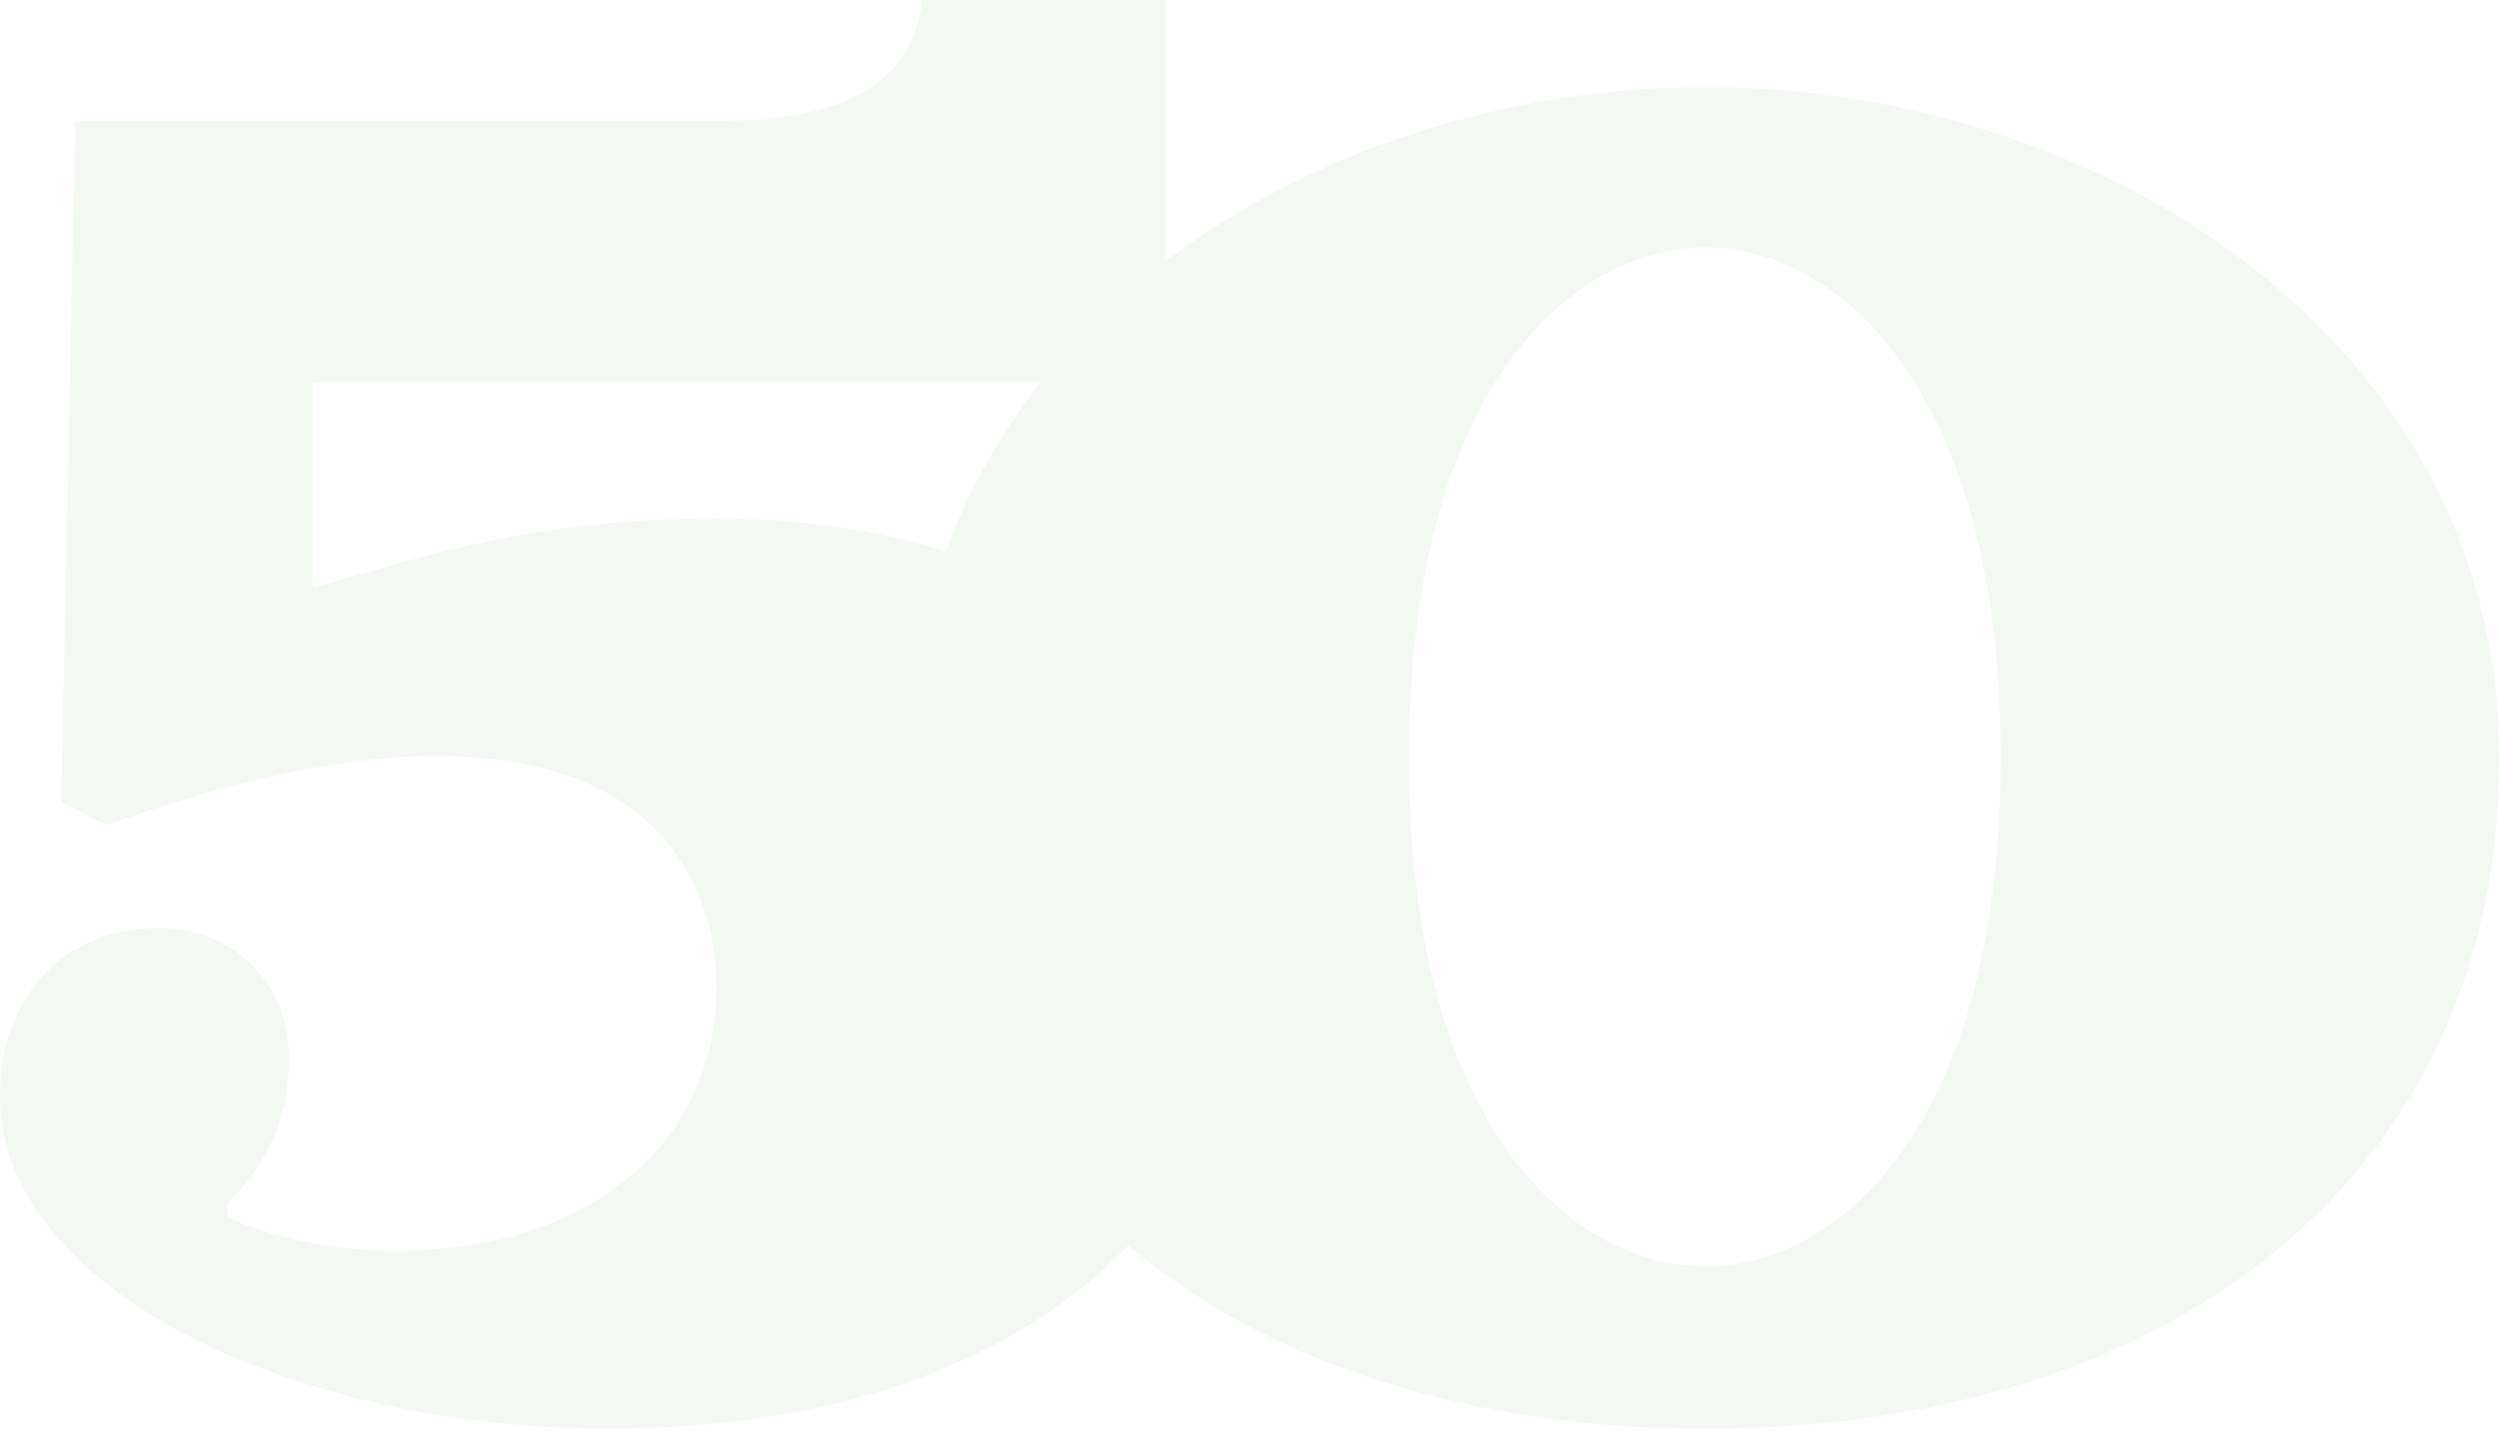 <?xml version="1.0" encoding="UTF-8"?>
<svg width="379px" height="217px" viewBox="0 0 379 217" version="1.1" xmlns="http://www.w3.org/2000/svg" xmlns:xlink="http://www.w3.org/1999/xlink">
    <g stroke="none" stroke-width="1" fill="none" fill-rule="evenodd" opacity="0.103">
        <g transform="translate(-1011, -1357)">
        <path fill="#93B78C" d="M1182.046,1545.81 C1165.689,1562.847 1138.883,1573.6 1103.1,1573.6 C1056,1573.6 1011,1552.6 1011,1523.2 C1011,1507.9 1020.9,1497.7 1035,1497.7 C1046.7,1497.7 1054.8,1506.4 1054.8,1517.2 C1054.8,1527.7 1050.6,1534.3 1045.5,1539.4 L1045.5,1541.5 C1050.3,1543.9 1060.2,1546.6 1070.7,1546.6 C1102.2,1546.6 1119.6,1528.9 1119.6,1506.7 C1119.6,1492 1111.5,1471.6 1077,1471.6 C1056.6,1471.6 1032.9,1480 1027.2,1482.1 L1020.3,1478.5 L1022.4,1375.3 L1120.8,1375.3 C1140,1375.3 1149.6,1368.7 1150.8,1357 L1187.7,1357 L1187.7,1396.624 C1210.245,1379.548 1239.996,1370.2 1269.6,1370.2 C1329.3,1370.2 1389.9,1408.6 1389.9,1471.9 C1389.9,1535.2 1340.1,1573.6 1269.6,1573.6 C1233.898,1573.6 1203.428,1563.752 1182.046,1545.81 Z M1168.856,1414.9 L1058.4,1414.9 L1058.4,1446.1 C1072.2,1442.5 1089.6,1435.6 1119.6,1435.6 C1132.262,1435.6 1144.001,1437.313 1154.391,1440.608 C1157.808,1431.184 1162.738,1422.591 1168.856,1414.9 Z M1314.3,1471.9 C1314.3,1415.2 1289.1,1394.5 1269.6,1394.5 C1249.8,1394.5 1224.6,1415.2 1224.6,1471.9 C1224.6,1528.6 1249.8,1549 1269.6,1549 C1289.1,1549 1314.3,1528.6 1314.3,1471.9 Z"></path>
        </g>
    </g>
</svg>
